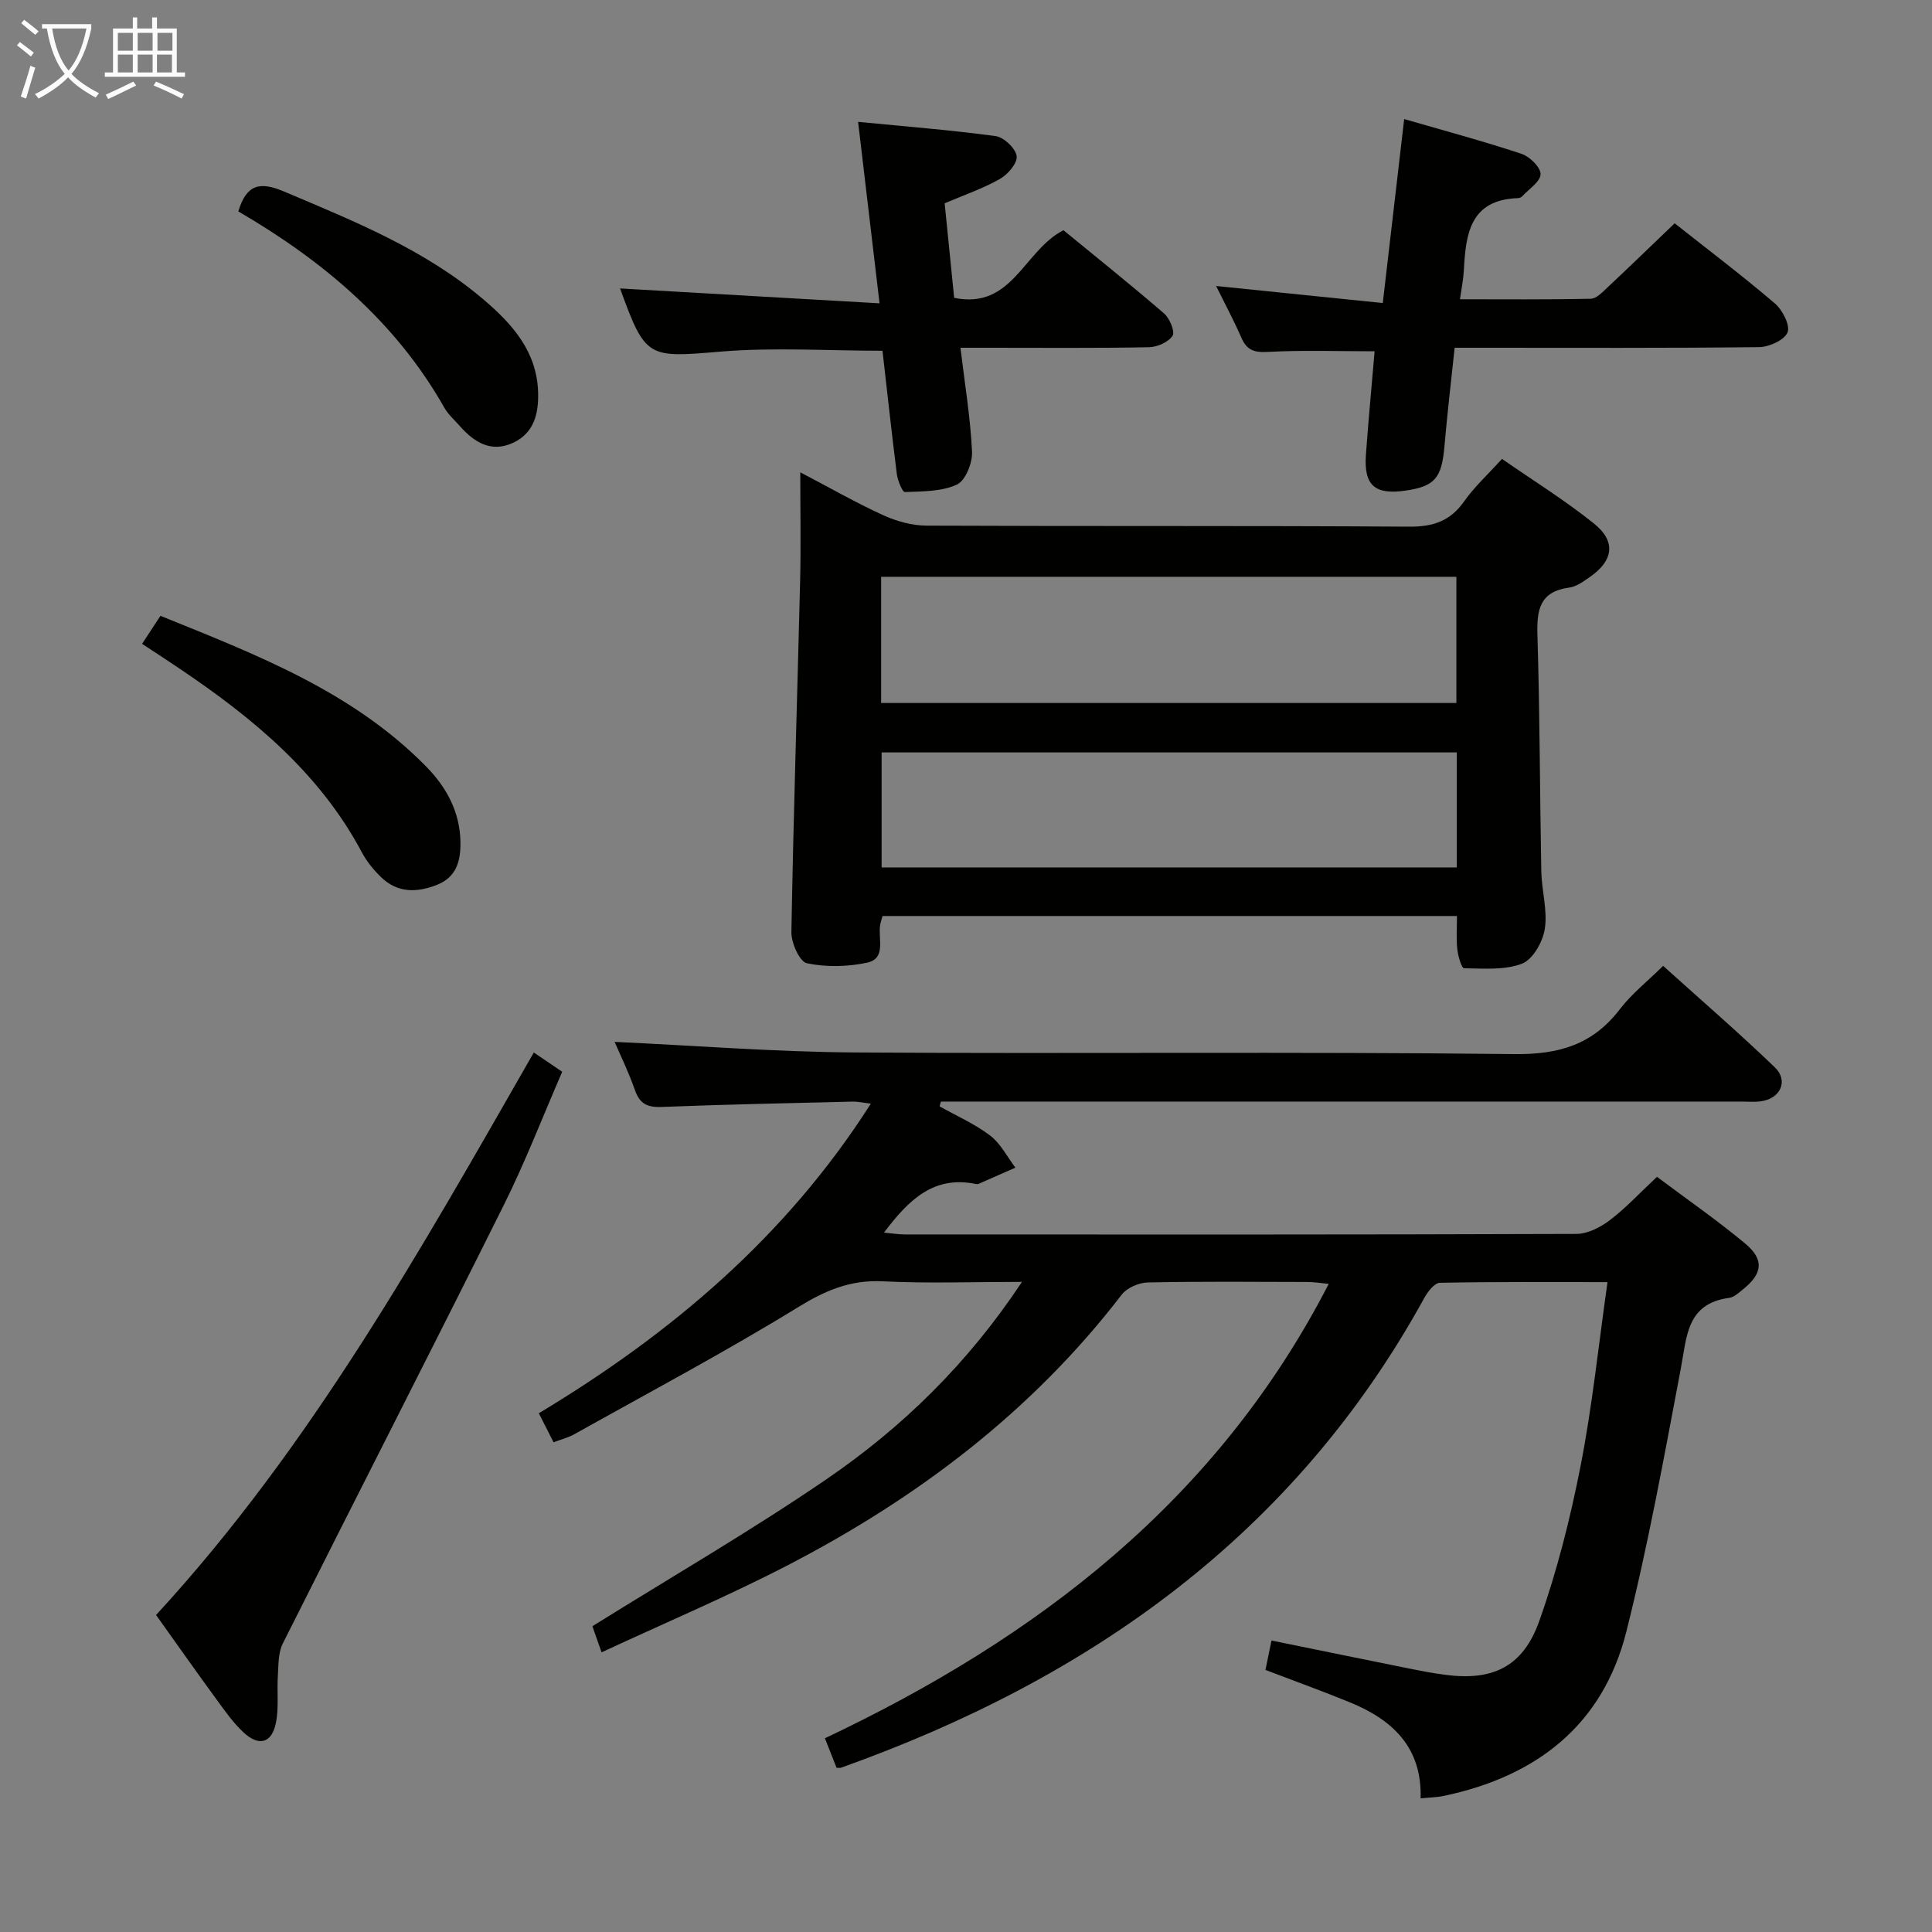 <svg enable-background="new 0 0 400 400" viewBox="0 0 400 400" xmlns="http://www.w3.org/2000/svg"><rect x="0" y="0" width="400" height="400" fill="#808080" stroke="none"/><g fill="#010100"><path d="m127.25 215.71c16.69.77 33.24 2.08 49.79 2.19 45.49.3 90.98-.19 136.47.34 9.32.11 16.28-1.98 21.9-9.34 2.4-3.13 5.6-5.65 8.92-8.93 7.73 6.97 15.61 13.78 23.11 20.99 2.93 2.81 1.17 6.54-2.92 7.06-1.31.17-2.66.05-4 .05-53.49 0-106.98 0-160.47 0-1.75 0-3.5 0-5.25 0-.09.33-.18.66-.27.99 3.52 1.98 7.3 3.63 10.49 6.06 2.16 1.65 3.5 4.38 5.21 6.63-2.55 1.13-5.1 2.25-7.66 3.37-.14.06-.34.06-.5.02-8.73-1.83-13.94 3.26-19.05 10.06 1.72.16 3.05.38 4.39.38 46.32.02 92.65.06 138.97-.11 2.34-.01 4.99-1.38 6.94-2.86 3.29-2.5 6.14-5.59 9.74-8.96 6.17 4.62 12.43 8.96 18.27 13.82 3.97 3.3 3.59 6.21-.39 9.42-.9.72-1.89 1.68-2.93 1.82-8.85 1.18-8.76 8.03-10.01 14.6-3.45 18.24-6.76 36.54-11.29 54.53-4.88 19.38-18.65 29.97-37.82 33.99-1.43.3-2.91.31-4.77.5.32-10.59-5.86-16.29-14.64-19.88-5.66-2.32-11.42-4.39-17.48-6.71.39-1.88.77-3.74 1.25-6.09 9.62 1.96 18.98 3.89 28.35 5.77 2.6.52 5.21 1.03 7.84 1.36 9.65 1.22 15.89-1.7 19.25-11.17 3.7-10.41 6.42-21.24 8.55-32.09 2.42-12.34 3.7-24.9 5.58-38.07-12.16 0-23.44-.09-34.71.14-1.12.02-2.53 1.86-3.24 3.16-26.92 48.98-69.21 78.86-120.76 97.24-.15.05-.33.01-.91.01-.66-1.66-1.37-3.48-2.41-6.11 43.9-20.78 81.19-49.16 104.31-94.08-1.71-.16-3.09-.39-4.48-.39-11-.03-22-.13-32.99.1-1.84.04-4.29 1.1-5.38 2.51-18.63 24.25-42.38 42.18-69.28 56.1-12.36 6.39-25.22 11.83-38.42 17.97-.94-2.68-1.57-4.48-1.9-5.41 16.49-10.28 32.89-19.78 48.49-30.45 15.67-10.72 29.21-23.89 40.45-40.84-10.32 0-19.6.35-28.84-.12-6.67-.33-11.85 1.88-17.48 5.34-15.13 9.29-30.84 17.64-46.34 26.31-1.26.71-2.72 1.07-4.32 1.68-1.04-2.04-1.92-3.79-3.05-6.01 27.35-16.45 51.18-36.55 68.74-64.1-1.46-.17-2.66-.45-3.84-.42-13.14.32-26.28.58-39.41 1.1-2.93.12-4.57-.57-5.58-3.45-1.3-3.73-3.05-7.3-4.22-10.02z"/><path d="m301.65 189.65c-39.89 0-79.31 0-118.94 0-.2.78-.41 1.38-.5 1.99-.41 2.78 1.29 6.82-2.69 7.67-4.02.86-8.47.96-12.46.12-1.5-.31-3.25-4.2-3.21-6.44.42-24.28 1.22-48.55 1.81-72.83.17-7.15.03-14.31.03-22.37 6.14 3.21 11.54 6.31 17.18 8.88 2.76 1.26 5.96 2.14 8.97 2.16 33.32.15 66.64-.01 99.95.21 4.97.03 8.5-1.18 11.37-5.27 2.09-2.97 4.83-5.47 7.81-8.76 6.42 4.46 13.03 8.56 19.06 13.4 4.58 3.67 4.01 7.63-.78 10.99-1.35.94-2.84 2.06-4.39 2.26-6.1.83-6.71 4.61-6.55 9.85.5 16.29.49 32.6.8 48.9.08 3.98 1.31 8.05.73 11.88-.4 2.68-2.47 6.35-4.71 7.22-3.61 1.4-7.98 1-12.02.96-.5-.01-1.23-2.49-1.38-3.87-.25-2.12-.08-4.29-.08-6.95zm-119.22-44.1h119.1c0-8.97 0-17.66 0-26.13-39.97 0-79.53 0-119.1 0zm119.18 34.04c0-8.22 0-15.95 0-23.81-39.89 0-79.46 0-119.08 0v23.81z"/><path d="m290.72 24.65c8.1 2.35 16.25 4.54 24.25 7.18 1.71.56 3.98 2.76 3.99 4.21.01 1.52-2.39 3.07-3.77 4.57-.21.23-.59.4-.89.41-10.01.33-10.83 7.49-11.23 15.02-.1 1.8-.47 3.59-.8 5.92 9.18 0 18.14.09 27.1-.11 1.2-.03 2.48-1.44 3.53-2.42 4.6-4.31 9.13-8.71 13.82-13.2 6.78 5.37 13.94 10.78 20.76 16.6 1.57 1.34 3.2 4.54 2.61 5.99-.65 1.6-3.82 3.03-5.91 3.05-19 .22-38 .13-56.99.13-1.81 0-3.63 0-6.02 0-.73 6.95-1.53 13.65-2.11 20.37-.57 6.61-1.97 8.33-8.11 9.21-6.33.91-8.61-1.1-8.15-7.46.51-7.12 1.19-14.22 1.8-21.39-7.42 0-14.83-.26-22.2.13-2.83.15-4.29-.42-5.39-2.95-1.52-3.49-3.33-6.85-5.23-10.7 11.53 1.18 22.6 2.31 34.51 3.53 1.51-12.99 2.92-25.1 4.43-38.09z"/><path d="m182.71 72.62c-11.37 0-22.53-.74-33.55.18-15.03 1.26-15.52 1.46-20.78-13.08 17.55 1.01 35.29 2.03 53.72 3.08-1.53-12.97-2.91-24.6-4.44-37.57 9.86.96 19.2 1.69 28.47 2.95 1.71.23 4.12 2.51 4.36 4.13.22 1.41-1.82 3.81-3.45 4.73-3.56 2.01-7.5 3.36-11.46 5.05.66 6.56 1.31 12.96 1.97 19.58 12.06 2.45 14.34-9.72 22.62-14.01 6.63 5.44 13.85 11.21 20.84 17.24 1.17 1.01 2.31 3.79 1.75 4.63-.87 1.32-3.18 2.33-4.9 2.36-10.97.21-21.96.11-32.95.11-1.8 0-3.59 0-6.06 0 .9 7.5 2.07 14.5 2.4 21.54.11 2.3-1.36 5.97-3.14 6.79-3.17 1.46-7.12 1.4-10.76 1.54-.53.02-1.49-2.37-1.67-3.73-1.08-8.53-2-17.08-2.97-25.52z"/><path d="m110.52 217.91c2 1.36 3.64 2.47 5.88 3.99-4.03 9.27-7.65 18.68-12.13 27.67-15.11 30.31-30.55 60.44-45.73 90.72-.95 1.9-.87 4.37-1.01 6.6-.22 3.26.23 6.63-.4 9.79-.85 4.24-3.52 4.98-6.74 1.97-2.16-2.01-3.89-4.52-5.65-6.92-4.1-5.61-8.1-11.3-12.43-17.36 32.03-34.8 54.8-75.61 78.21-116.46z"/><path d="m29.42 133.3c1.34-2.05 2.41-3.69 3.8-5.8 19.87 8.05 39.73 15.63 55.05 31.24 4.13 4.21 6.95 9.33 7.06 15.53.07 3.91-.77 7.31-4.87 8.93-4.16 1.64-8.17 1.71-11.57-1.6-1.53-1.49-2.96-3.23-3.96-5.11-8.72-16.41-22.5-27.77-37.53-37.91-2.47-1.67-4.97-3.3-7.98-5.28z"/><path d="m49.34 43.77c1.69-5.65 4.5-6.22 9.44-4.13 14.55 6.16 29.21 12.03 41.4 22.43 5.89 5.02 10.99 10.71 11.23 19.16.13 4.45-.87 8.44-5.19 10.45-4.5 2.09-8.01-.07-10.98-3.43-1.1-1.25-2.41-2.38-3.22-3.8-10.14-17.91-25.29-30.55-42.68-40.68z"/></g><path d="m6.4 11.7c-1-.8-1.9-1.6-2.9-2.3l.6-.7c.9.7 1.9 1.4 2.9 2.2zm-2.1 8.3c.7-2.1 1.4-4.2 2-6.4.2.1.6.3 1 .4-.7 2.3-1.3 4.4-1.9 6.4zm3-12.8c-1.1-.9-2.1-1.7-2.9-2.4l.6-.7c1 .8 2 1.5 3 2.4zm1.4-1.3v-.9h10.2v.9c-.9 4.2-2.3 7.3-4.1 9.4 1.3 1.4 3.2 2.7 5.7 4-.2.2-.4.5-.7.9-2.5-1.4-4.4-2.7-5.7-4.2-1.4 1.5-3.5 3-6.1 4.4 0 0 0 0-.1-.1-.3-.4-.5-.7-.7-.8 2.7-1.3 4.7-2.8 6.2-4.2-1.8-2.2-3-5.3-3.7-9.4zm9.2 0h-7.1c.6 3.8 1.7 6.7 3.4 8.7 1.7-2 2.9-4.8 3.7-8.7z" fill="#fafbfa"/><path d="m31.6 3.6h.9v2.3h4.1v9.1h1.7v.9h-16.6v-.9h1.7v-9.1h4.1v-2.3h.9v2.3h3.1v-2.3zm-4 13.3.6.8c-1.9.9-3.8 1.9-5.8 2.8-.2-.3-.3-.6-.5-.9 2-.9 3.9-1.8 5.7-2.7zm-3.2-10.1v3.7h3.1v-3.7zm0 4.5v3.7h3.1v-3.7zm4.1-4.5v3.7h3.1v-3.7zm0 4.5v3.7h3.1v-3.7zm9.1 9.1c-2.1-1.1-4.1-2-5.8-2.7l.5-.8c2.2.9 4.1 1.8 5.8 2.6zm-1.9-13.6h-3.1v3.7h3.1zm-3.2 4.5v3.7h3.1v-3.7z" fill="#fafbfa"/></svg>